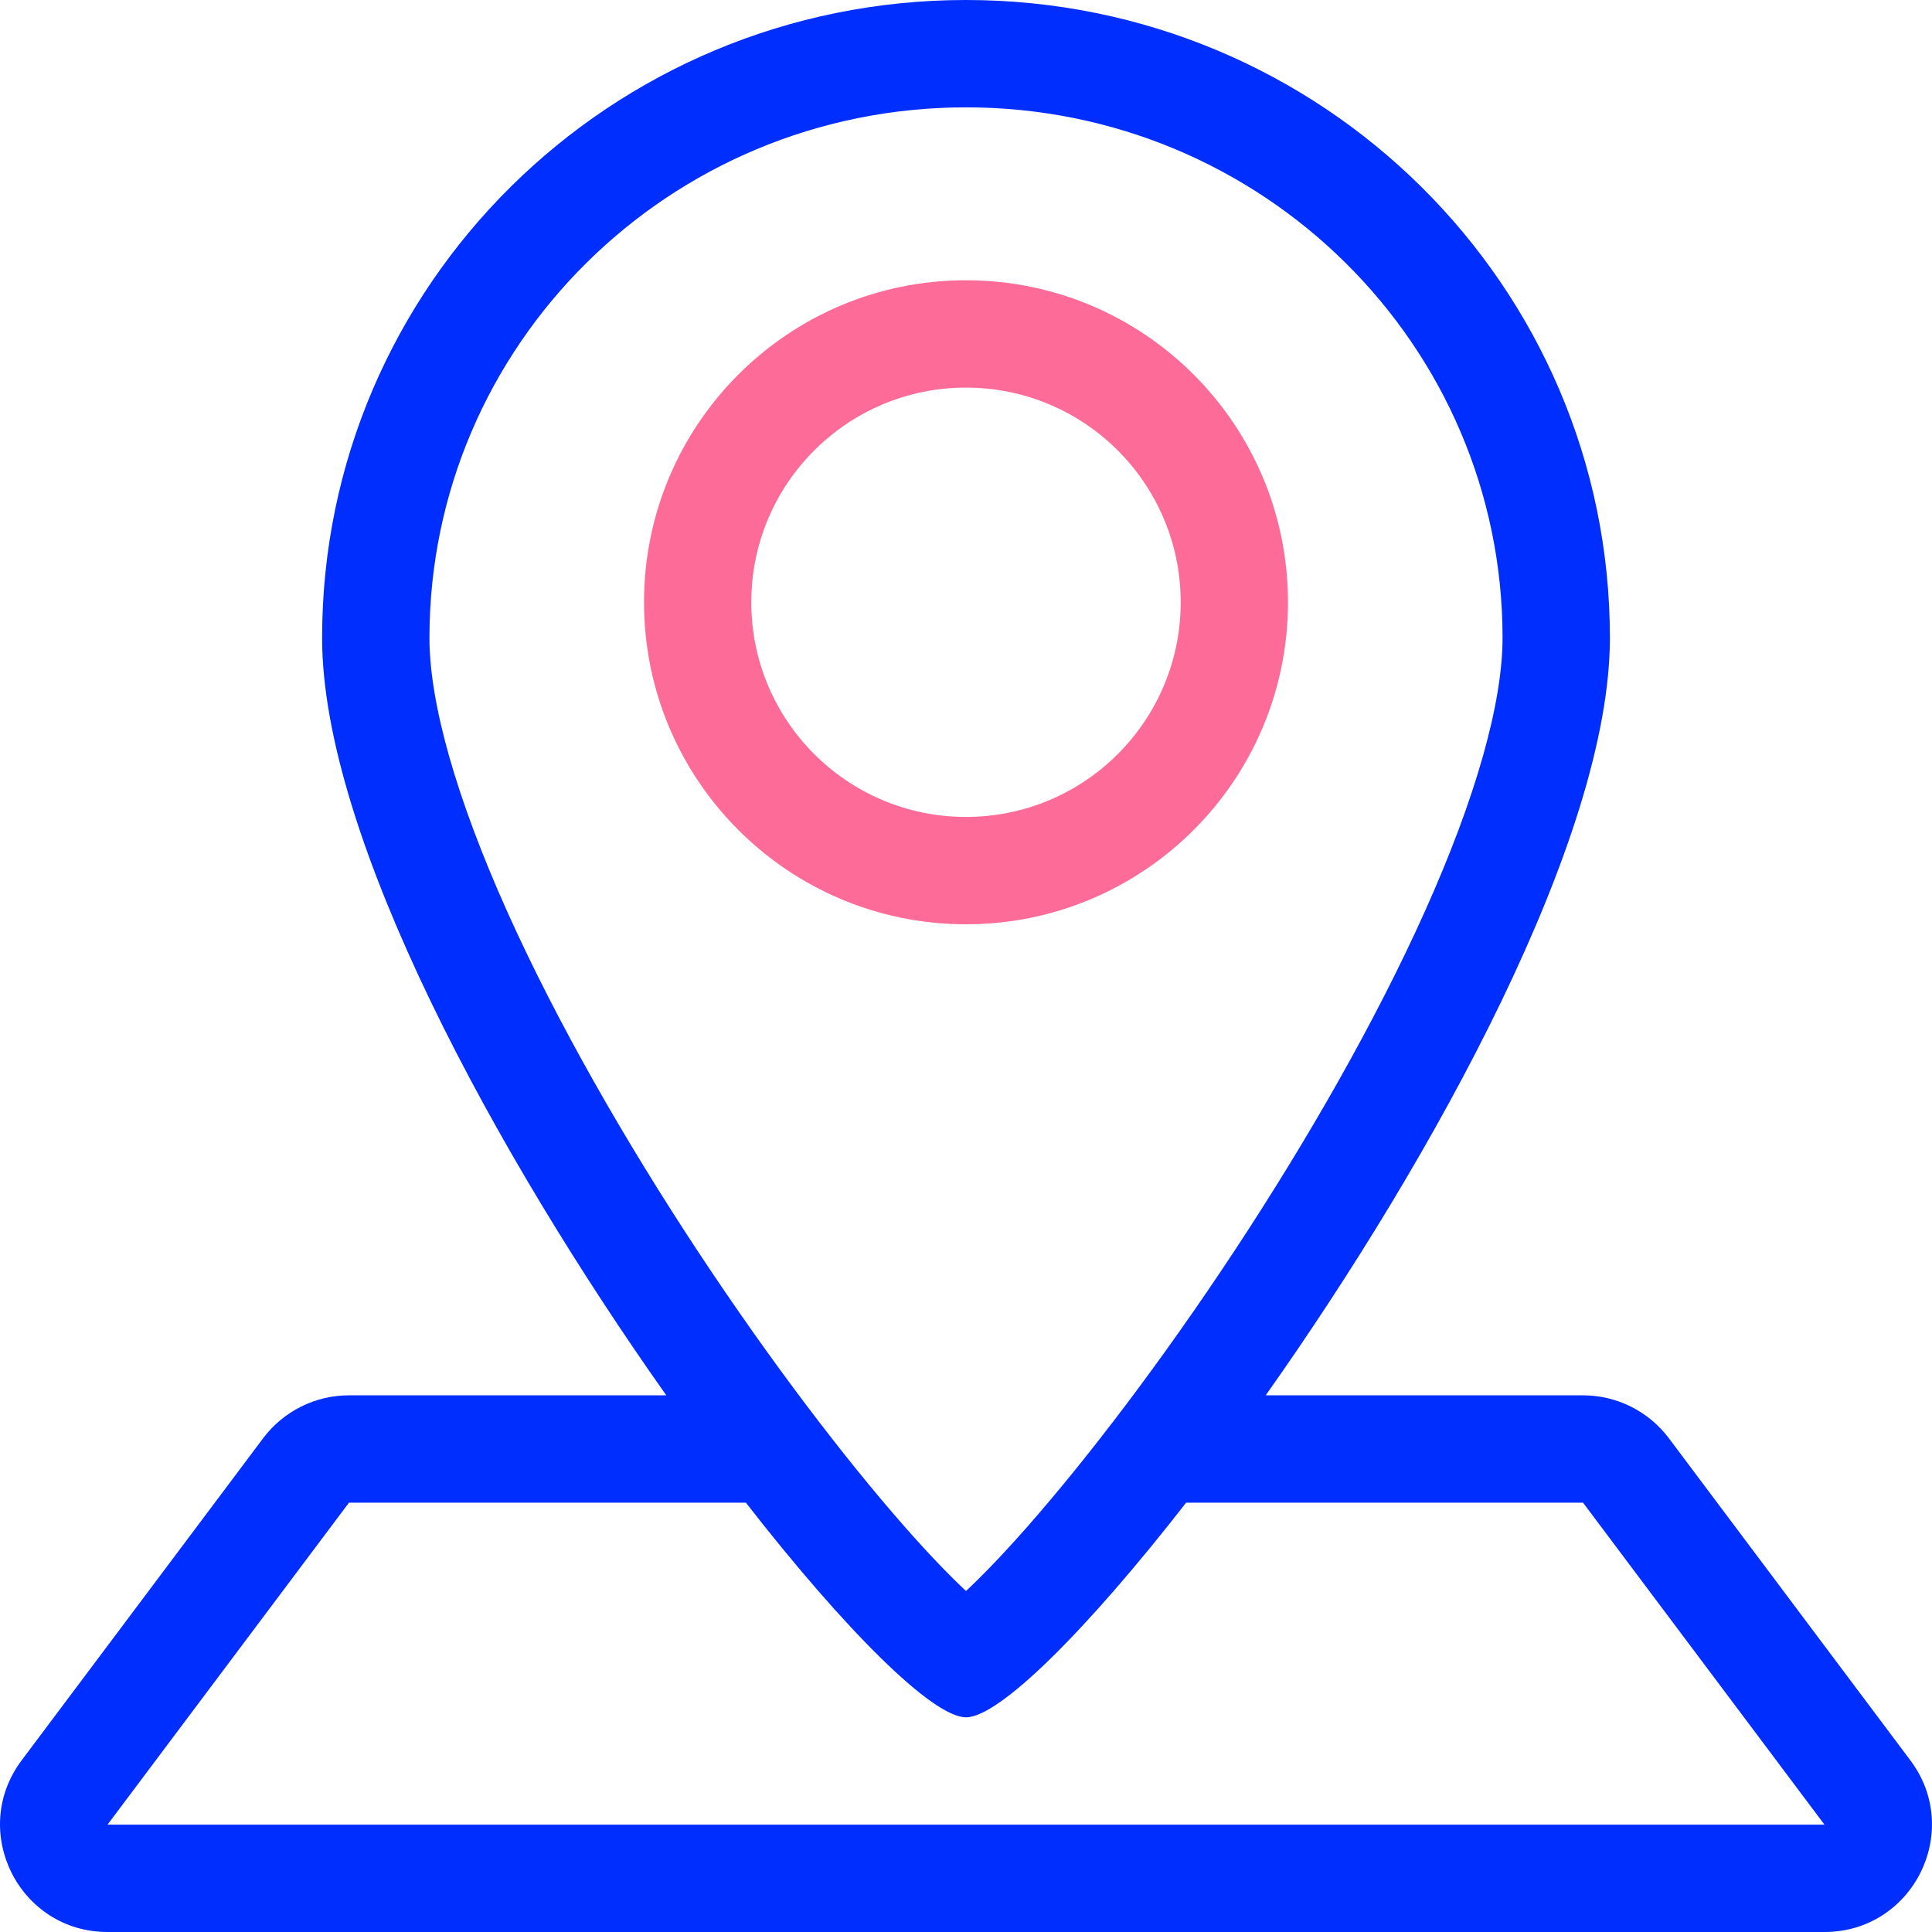 <svg width="32" height="32" viewBox="0 0 32 32" fill="none" xmlns="http://www.w3.org/2000/svg">
<path fill-rule="evenodd" clip-rule="evenodd" d="M20.964 23.111C23.77 19.142 26.665 13.862 26.665 10.565C26.665 4.73 21.89 0 16 0C10.11 0 5.335 4.73 5.335 10.565C5.335 13.862 8.23 19.142 11.036 23.111H5.78C5.22 23.111 4.694 23.375 4.358 23.822L0.359 29.156C-0.52 30.328 0.316 32 1.781 32H30.219C31.684 32 32.52 30.328 31.641 29.156L27.642 23.822C27.306 23.375 26.78 23.111 26.22 23.111H20.964ZM24.887 10.565C24.887 11.64 24.448 13.207 23.602 15.092C22.776 16.932 21.645 18.899 20.449 20.714C19.252 22.529 18.018 24.149 17.008 25.296C16.617 25.74 16.277 26.093 16 26.352C15.723 26.093 15.383 25.74 14.992 25.296C13.982 24.149 12.748 22.529 11.551 20.714C10.355 18.899 9.224 16.932 8.398 15.092C7.553 13.207 7.113 11.64 7.113 10.565C7.113 5.728 11.076 1.778 16 1.778C20.924 1.778 24.887 5.728 24.887 10.565ZM15.491 26.77C15.465 26.785 15.469 26.78 15.497 26.767L15.491 26.77ZM16.526 26.779C16.526 26.779 16.518 26.774 16.503 26.767L16.509 26.77C16.521 26.777 16.526 26.779 16.526 26.779ZM19.646 24.889C17.995 27.009 16.552 28.444 16 28.444C15.447 28.444 14.005 27.009 12.354 24.889H5.78L1.781 30.222H30.219L26.22 24.889H19.646Z" fill="#002EFF"/>
<path fill-rule="evenodd" clip-rule="evenodd" d="M16 4.642C13.055 4.642 10.667 7.03 10.667 9.975C10.667 12.921 13.055 15.309 16 15.309C18.945 15.309 21.333 12.921 21.333 9.975C21.333 7.03 18.945 4.642 16 4.642ZM12.444 9.975C12.444 8.012 14.036 6.42 16 6.42C17.964 6.42 19.556 8.012 19.556 9.975C19.556 11.939 17.964 13.531 16 13.531C14.036 13.531 12.444 11.939 12.444 9.975Z" fill="#FD6C98"/>
</svg>

